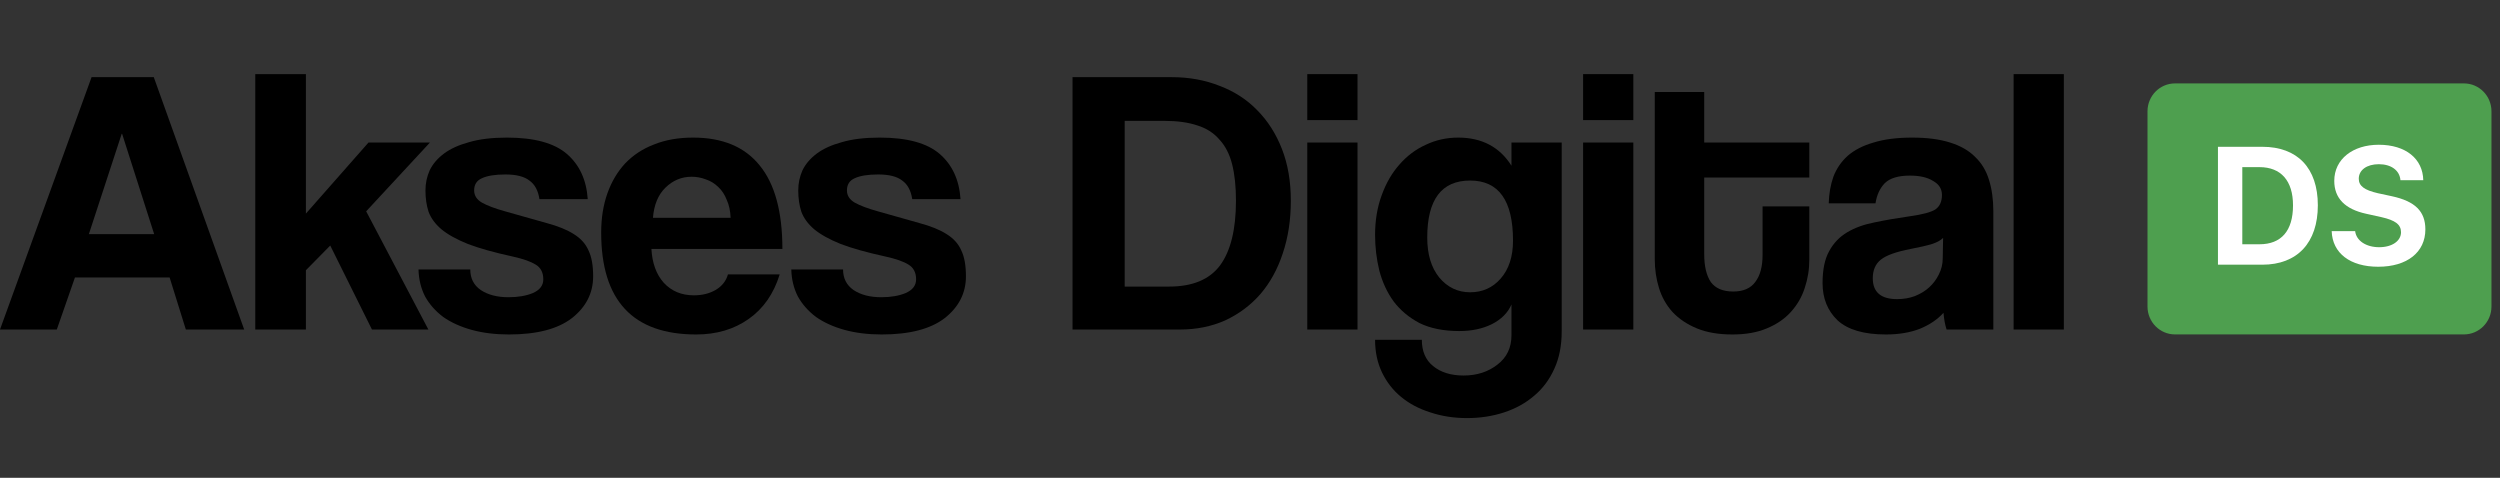 <svg width="293" height="56" viewBox="0 0 293 56" fill="none" xmlns="http://www.w3.org/2000/svg">
<rect x="0" y="0" width="293" height="56" fill="#333333" stroke="none"/>
<path d="M14.31 15.68H14.264L10.415 27.44H18.068L14.31 15.68ZM21.781 38.621L19.879 32.518H8.785L6.657 38.621H0L10.732 9.043H18.023L28.619 38.621H21.781Z" fill="black"/>
<path d="M43.594 38.621L38.704 28.776L35.851 31.672V38.621H29.919V8.687H35.851V25.035L43.187 16.705H50.387L42.915 24.767L50.206 38.621H43.594Z" fill="black"/>
<path d="M63.222 23.342C63.072 22.332 62.679 21.605 62.045 21.159C61.441 20.684 60.505 20.447 59.237 20.447C58.03 20.447 57.109 20.595 56.475 20.892C55.871 21.159 55.57 21.634 55.57 22.317C55.57 22.911 55.871 23.387 56.475 23.743C57.109 24.099 58.015 24.441 59.192 24.767C61.124 25.302 62.755 25.762 64.083 26.148C65.411 26.505 66.468 26.935 67.253 27.44C68.068 27.945 68.641 28.583 68.974 29.355C69.336 30.098 69.517 31.108 69.517 32.385C69.517 34.345 68.687 35.978 67.026 37.285C65.366 38.562 62.906 39.2 59.645 39.2C58.045 39.2 56.596 39.022 55.298 38.666C54 38.309 52.883 37.804 51.947 37.151C51.041 36.468 50.332 35.666 49.819 34.745C49.336 33.795 49.079 32.741 49.049 31.583H55.117C55.117 32.622 55.524 33.424 56.339 33.988C57.185 34.553 58.272 34.835 59.6 34.835C60.717 34.835 61.668 34.671 62.453 34.345C63.268 33.988 63.675 33.454 63.675 32.741C63.675 31.939 63.373 31.36 62.77 31.004C62.196 30.647 61.306 30.335 60.098 30.068C57.924 29.593 56.173 29.103 54.845 28.598C53.517 28.064 52.475 27.485 51.721 26.861C50.996 26.237 50.498 25.554 50.226 24.812C49.985 24.07 49.864 23.238 49.864 22.317C49.864 21.486 50.03 20.699 50.362 19.956C50.724 19.214 51.283 18.561 52.037 17.997C52.792 17.432 53.773 16.987 54.981 16.66C56.188 16.304 57.668 16.126 59.419 16.126C62.619 16.126 64.958 16.764 66.438 18.041C67.917 19.318 68.732 21.085 68.883 23.342H63.222Z" fill="black"/>
<path d="M85.629 25.525C85.598 24.723 85.447 24.025 85.176 23.431C84.934 22.807 84.602 22.302 84.18 21.916C83.757 21.501 83.274 21.204 82.73 21.026C82.187 20.818 81.629 20.714 81.055 20.714C79.878 20.714 78.851 21.144 77.976 22.006C77.13 22.837 76.647 24.01 76.527 25.525H85.629ZM76.346 29.177C76.436 30.84 76.919 32.162 77.794 33.142C78.7 34.122 79.878 34.612 81.327 34.612C82.293 34.612 83.138 34.404 83.862 33.988C84.617 33.543 85.1 32.934 85.312 32.162H91.38C90.685 34.419 89.478 36.156 87.757 37.374C86.036 38.591 83.983 39.2 81.598 39.2C74.172 39.2 70.459 35.221 70.459 27.262C70.459 25.569 70.7 24.04 71.183 22.674C71.666 21.308 72.361 20.135 73.266 19.155C74.202 18.175 75.334 17.432 76.662 16.927C77.991 16.393 79.515 16.126 81.236 16.126C84.678 16.126 87.274 17.209 89.025 19.377C90.806 21.545 91.697 24.812 91.697 29.177H76.346Z" fill="black"/>
<path d="M106.914 23.342C106.763 22.332 106.371 21.605 105.737 21.159C105.133 20.684 104.197 20.447 102.929 20.447C101.721 20.447 100.801 20.595 100.167 20.892C99.563 21.159 99.261 21.634 99.261 22.317C99.261 22.911 99.563 23.387 100.167 23.743C100.801 24.099 101.706 24.441 102.884 24.767C104.816 25.302 106.446 25.762 107.774 26.148C109.103 26.505 110.159 26.935 110.944 27.44C111.759 27.945 112.333 28.583 112.665 29.355C113.027 30.098 113.208 31.108 113.208 32.385C113.208 34.345 112.378 35.978 110.718 37.285C109.057 38.562 106.597 39.2 103.337 39.2C101.737 39.2 100.287 39.022 98.989 38.666C97.691 38.309 96.574 37.804 95.638 37.151C94.733 36.468 94.023 35.666 93.51 34.745C93.027 33.795 92.77 32.741 92.74 31.583H98.808C98.808 32.622 99.216 33.424 100.031 33.988C100.876 34.553 101.963 34.835 103.291 34.835C104.408 34.835 105.359 34.671 106.144 34.345C106.959 33.988 107.367 33.454 107.367 32.741C107.367 31.939 107.065 31.36 106.461 31.004C105.888 30.647 104.997 30.335 103.789 30.068C101.616 29.593 99.865 29.103 98.537 28.598C97.208 28.064 96.167 27.485 95.412 26.861C94.687 26.237 94.189 25.554 93.918 24.812C93.676 24.07 93.555 23.238 93.555 22.317C93.555 21.486 93.721 20.699 94.053 19.956C94.416 19.214 94.974 18.561 95.729 17.997C96.484 17.432 97.465 16.987 98.672 16.66C99.88 16.304 101.359 16.126 103.11 16.126C106.31 16.126 108.65 16.764 110.129 18.041C111.608 19.318 112.423 21.085 112.574 23.342H106.914Z" fill="black"/>
<path d="M137.021 33.587C139.769 33.587 141.761 32.756 142.999 31.093C144.237 29.4 144.855 26.876 144.855 23.52C144.855 21.857 144.705 20.432 144.403 19.244C144.101 18.056 143.603 17.091 142.908 16.348C142.244 15.576 141.384 15.027 140.327 14.7C139.271 14.344 137.987 14.166 136.478 14.166H131.814V33.587H137.021ZM125.701 38.621V9.043H137.338C139.361 9.043 141.233 9.384 142.954 10.068C144.674 10.721 146.139 11.671 147.346 12.918C148.584 14.166 149.55 15.68 150.244 17.462C150.939 19.244 151.286 21.263 151.286 23.52C151.286 25.777 150.969 27.841 150.335 29.712C149.731 31.553 148.856 33.142 147.708 34.478C146.561 35.785 145.188 36.809 143.588 37.552C141.988 38.265 140.221 38.621 138.289 38.621H125.701Z" fill="black"/>
<path d="M153.213 38.621V16.705H159.1V38.621H153.213ZM153.213 14.076V8.687H159.1V14.076H153.213Z" fill="black"/>
<path d="M172.299 34.255C173.748 34.255 174.941 33.721 175.876 32.652C176.842 31.553 177.325 30.068 177.325 28.197C177.325 23.505 175.65 21.159 172.299 21.159C168.948 21.159 167.273 23.387 167.273 27.841C167.273 29.801 167.74 31.36 168.676 32.518C169.642 33.676 170.85 34.255 172.299 34.255ZM177.144 35.681C176.722 36.661 175.952 37.433 174.835 37.997C173.748 38.532 172.48 38.799 171.031 38.799C169.19 38.799 167.635 38.487 166.367 37.864C165.129 37.21 164.118 36.364 163.333 35.325C162.578 34.285 162.02 33.083 161.657 31.716C161.325 30.35 161.159 28.955 161.159 27.529C161.159 25.837 161.416 24.292 161.929 22.896C162.442 21.471 163.137 20.268 164.012 19.288C164.888 18.279 165.914 17.506 167.091 16.972C168.269 16.408 169.537 16.126 170.895 16.126C173.673 16.126 175.756 17.224 177.144 19.422V16.705H183.031V38.844C183.031 40.507 182.744 41.962 182.171 43.209C181.597 44.486 180.812 45.54 179.816 46.372C178.82 47.233 177.642 47.886 176.284 48.332C174.925 48.777 173.476 49 171.937 49C170.397 49 168.963 48.777 167.635 48.332C166.307 47.916 165.159 47.307 164.193 46.505C163.257 45.733 162.518 44.783 161.974 43.655C161.431 42.526 161.159 41.249 161.159 39.824H166.639C166.639 41.16 167.076 42.185 167.952 42.897C168.857 43.64 170.05 44.011 171.529 44.011C173.099 44.011 174.427 43.58 175.514 42.719C176.601 41.888 177.144 40.744 177.144 39.289V35.681Z" fill="black"/>
<path d="M185.539 38.621V16.705H191.426V38.621H185.539ZM185.539 14.076V8.687H191.426V14.076H185.539Z" fill="black"/>
<path d="M206.573 24.188H212.052V30.425C212.052 31.583 211.871 32.696 211.509 33.766C211.176 34.805 210.633 35.74 209.878 36.572C209.154 37.374 208.218 38.012 207.071 38.487C205.954 38.962 204.61 39.2 203.04 39.2C201.41 39.2 200.022 38.962 198.874 38.487C197.727 38.012 196.776 37.374 196.022 36.572C195.297 35.77 194.769 34.835 194.437 33.766C194.105 32.696 193.939 31.568 193.939 30.38V10.78H199.735V16.705H212.052V20.803H199.735V29.801C199.735 31.197 199.991 32.281 200.505 33.053C201.048 33.795 201.924 34.166 203.131 34.166C204.308 34.166 205.169 33.795 205.712 33.053C206.286 32.31 206.573 31.256 206.573 29.89V24.188Z" fill="black"/>
<path d="M227.732 27.886C227.43 28.183 226.992 28.42 226.419 28.598C225.845 28.776 225.015 28.97 223.928 29.177C222.238 29.504 221.075 29.92 220.441 30.425C219.807 30.93 219.49 31.657 219.49 32.607C219.49 34.241 220.441 35.057 222.343 35.057C223.098 35.057 223.792 34.938 224.426 34.701C225.09 34.434 225.649 34.092 226.102 33.676C226.585 33.231 226.962 32.726 227.234 32.162C227.536 31.568 227.687 30.944 227.687 30.291L227.732 27.886ZM228.14 38.621C227.958 38.057 227.838 37.403 227.777 36.661C227.083 37.433 226.162 38.057 225.015 38.532C223.868 38.977 222.54 39.2 221.03 39.2C218.464 39.2 216.577 38.651 215.37 37.552C214.192 36.423 213.604 34.968 213.604 33.186C213.604 31.613 213.86 30.365 214.373 29.445C214.887 28.494 215.596 27.752 216.502 27.217C217.407 26.683 218.479 26.297 219.717 26.059C220.985 25.792 222.358 25.554 223.838 25.346C225.317 25.139 226.313 24.871 226.826 24.545C227.34 24.188 227.596 23.624 227.596 22.852C227.596 22.139 227.249 21.59 226.555 21.204C225.891 20.788 224.985 20.58 223.838 20.58C222.479 20.58 221.498 20.877 220.894 21.471C220.321 22.065 219.958 22.852 219.807 23.832H214.328C214.358 22.703 214.539 21.664 214.872 20.714C215.234 19.764 215.792 18.947 216.547 18.264C217.332 17.581 218.343 17.061 219.581 16.705C220.819 16.319 222.328 16.126 224.109 16.126C225.86 16.126 227.34 16.319 228.547 16.705C229.785 17.091 230.766 17.655 231.491 18.397C232.245 19.11 232.789 20.016 233.121 21.115C233.453 22.184 233.619 23.401 233.619 24.767V38.621H228.14Z" fill="black"/>
<path d="M235.994 38.621V8.687H241.881V38.621H235.994Z" fill="black"/>
<path d="M251.687 13.045C251.687 11.239 253.13 9.776 254.912 9.776H288.775C290.556 9.776 292 11.239 292 13.045V35.925C292 37.731 290.556 39.194 288.775 39.194H254.912C253.13 39.194 251.687 37.731 251.687 35.925V13.045Z" fill="#4E9F4F"/>
<path d="M259.944 17.204V31.022H265.15C269.242 31.022 271.651 28.446 271.651 24.061C271.651 19.675 269.242 17.204 265.15 17.204H259.944ZM262.798 19.588H264.81C267.324 19.588 268.741 21.178 268.741 24.07C268.741 27.058 267.361 28.628 264.81 28.628H262.798V19.588Z" fill="white"/>
<path d="M273.273 27.087C273.358 29.682 275.447 31.262 278.725 31.262C282.108 31.262 284.253 29.567 284.253 26.886C284.253 24.779 283.062 23.591 280.331 22.998L278.678 22.643C277.109 22.279 276.448 21.8 276.448 20.948C276.448 19.924 277.393 19.244 278.801 19.244C280.227 19.244 281.238 19.952 281.333 21.121H284.007C283.96 18.621 281.966 16.965 278.791 16.965C275.749 16.965 273.576 18.65 273.576 21.197C273.576 23.218 274.814 24.511 277.327 25.056L279.103 25.449C280.747 25.823 281.399 26.32 281.399 27.221C281.399 28.236 280.36 28.973 278.839 28.973C277.327 28.973 276.155 28.226 276.023 27.087H273.273Z" fill="white"/>
</svg>
